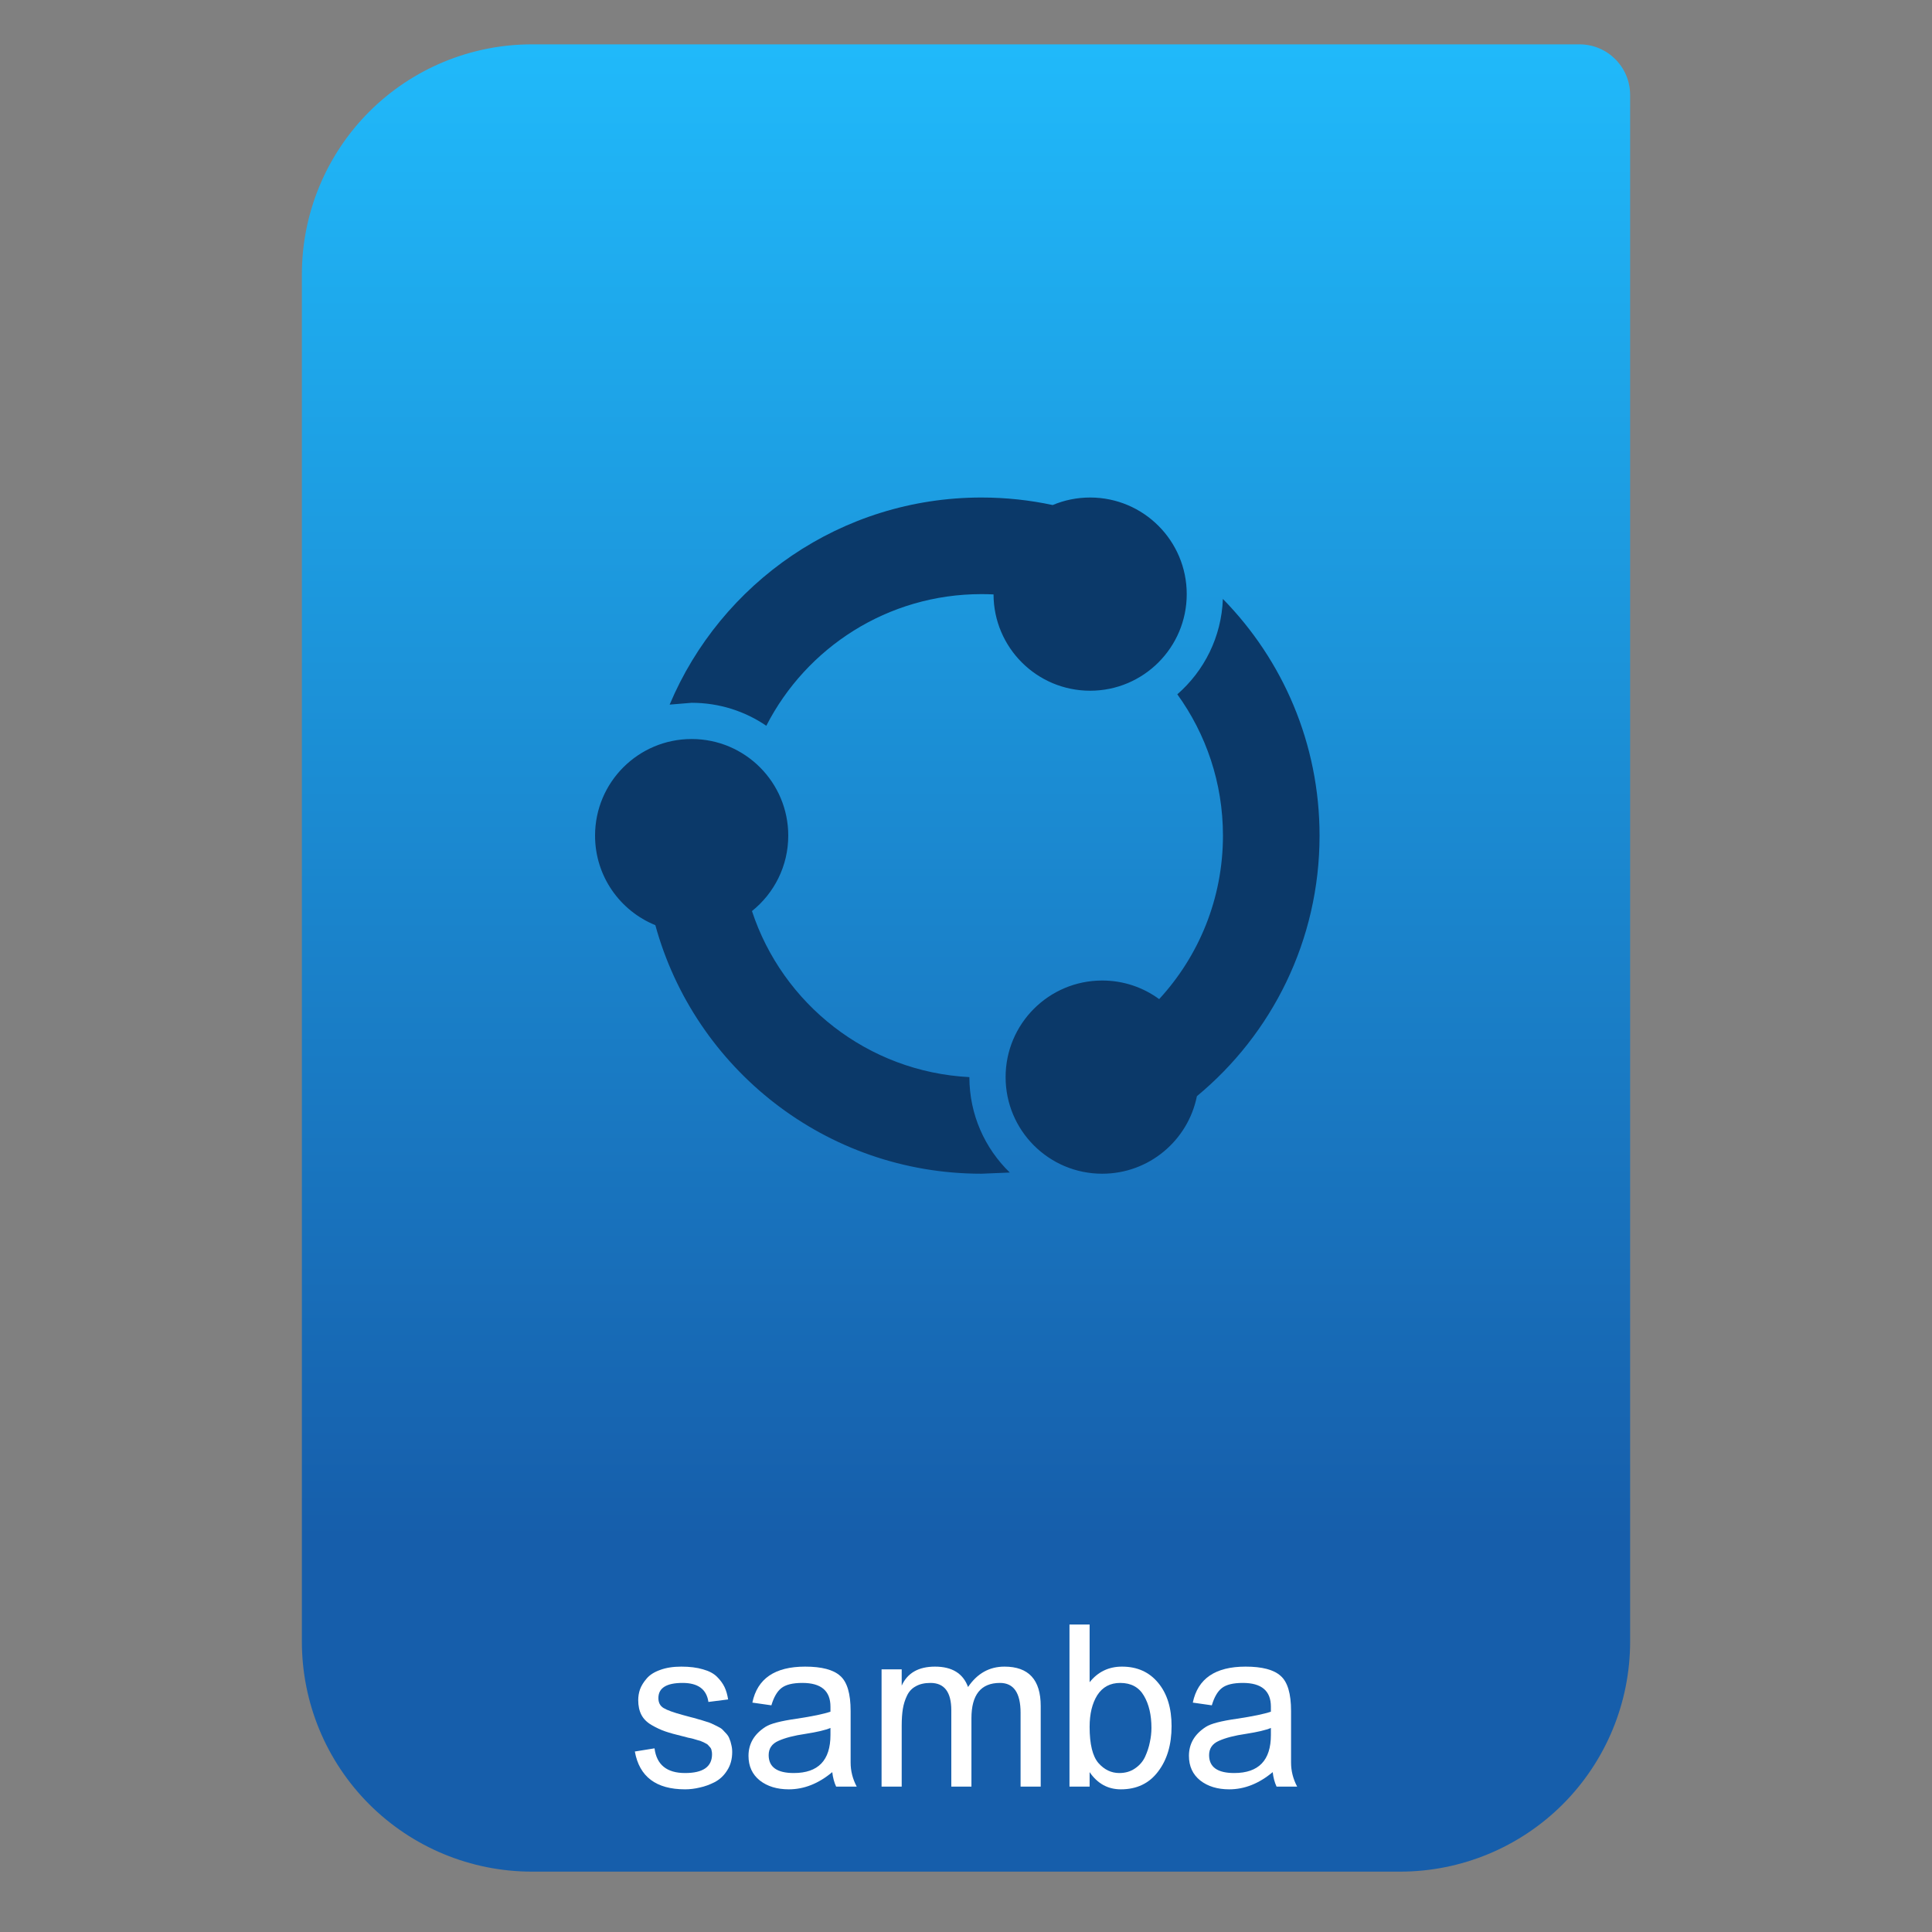 <svg style="clip-rule:evenodd;fill-rule:evenodd;stroke-linejoin:round;stroke-miterlimit:2" version="1.1" viewBox="0 0 64 64" xmlns="http://www.w3.org/2000/svg">
 <rect x="0" y="0" width="64" height="64" fill="#808080" stroke="none"/>
 <path d="m54 3.146c0-0.926-0.751-1.677-1.677-1.677h-34.705c-2.02 0-3.958 0.803-5.387 2.231-1.428 1.429-2.231 3.367-2.231 5.387v45.295c0 2.02 0.803 3.958 2.231 5.387 1.429 1.428 3.367 2.231 5.387 2.231h28.764c2.02 0 3.958-0.803 5.387-2.231 1.428-1.429 2.231-3.367 2.231-5.387v-51.236z" style="fill:url(#_Linear1)"/>
 <path d="m22.627 57.519c-0.25-0.06-0.447-0.115-0.592-0.165s-0.295-0.12-0.45-0.21-0.268-0.203-0.338-0.338-0.105-0.297-0.105-0.487c0-0.125 0.02-0.245 0.06-0.36 0.045-0.12 0.118-0.238 0.218-0.353 0.1-0.12 0.247-0.215 0.442-0.285 0.2-0.075 0.435-0.112 0.705-0.112 0.28 0 0.52 0.03 0.72 0.09 0.2 0.055 0.355 0.137 0.465 0.247s0.193 0.223 0.248 0.338 0.095 0.252 0.12 0.412l-0.653 0.083c-0.06-0.42-0.345-0.63-0.855-0.63-0.535 0-0.802 0.167-0.802 0.502 0 0.15 0.057 0.26 0.172 0.33s0.33 0.148 0.645 0.233c0.045 0.01 0.128 0.032 0.248 0.067 0.125 0.03 0.207 0.053 0.247 0.068 0.045 0.01 0.12 0.032 0.225 0.067 0.105 0.03 0.178 0.055 0.218 0.075 0.045 0.02 0.107 0.05 0.187 0.09 0.085 0.04 0.145 0.078 0.18 0.113s0.078 0.08 0.128 0.135 0.085 0.112 0.105 0.172c0.025 0.055 0.045 0.12 0.06 0.195 0.02 0.075 0.03 0.155 0.03 0.24 0 0.235-0.055 0.438-0.165 0.608-0.105 0.17-0.243 0.3-0.413 0.39-0.165 0.085-0.33 0.145-0.495 0.18-0.165 0.04-0.327 0.06-0.487 0.06-0.96 0-1.515-0.418-1.665-1.253l0.652-0.105c0.07 0.545 0.408 0.818 1.013 0.818 0.595 0 0.892-0.208 0.892-0.623 0-0.045-5e-3 -0.085-0.015-0.12-5e-3 -0.04-0.02-0.075-0.045-0.105s-0.047-0.055-0.067-0.075c-0.02-0.025-0.053-0.047-0.098-0.067-0.045-0.025-0.082-0.043-0.112-0.053-0.025-0.015-0.07-0.03-0.135-0.045-0.065-0.02-0.115-0.035-0.15-0.045-0.03-0.01-0.085-0.022-0.165-0.037-0.08-0.02-0.138-0.035-0.173-0.045z" style="fill-rule:nonzero;fill:#fff"/>
 <path d="m26.58 55.749c-0.32 0-0.552 0.057-0.697 0.172-0.14 0.11-0.25 0.3-0.33 0.57l-0.63-0.09c0.165-0.795 0.747-1.192 1.747-1.192 0.55 0 0.938 0.102 1.163 0.307 0.23 0.2 0.345 0.588 0.345 1.163v1.71c0 0.275 0.067 0.54 0.202 0.795h-0.682c-0.065-0.14-0.108-0.3-0.128-0.48-0.455 0.38-0.935 0.57-1.44 0.57-0.39 0-0.71-0.098-0.96-0.293-0.25-0.2-0.375-0.472-0.375-0.817 0-0.4 0.188-0.72 0.563-0.96 0.16-0.105 0.505-0.195 1.035-0.27 0.53-0.08 0.902-0.158 1.117-0.233v-0.165c0-0.525-0.31-0.787-0.93-0.787zm-0.285 2.985c0.81 0 1.215-0.42 1.215-1.26v-0.233c-0.165 0.07-0.44 0.135-0.825 0.195-0.38 0.055-0.68 0.133-0.9 0.233-0.215 0.095-0.322 0.252-0.322 0.472 0 0.395 0.277 0.593 0.832 0.593z" style="fill-rule:nonzero;fill:#fff"/>
 <path d="m30.823 55.749c-0.195 0-0.358 0.037-0.488 0.112-0.13 0.07-0.227 0.175-0.292 0.315-0.065 0.135-0.11 0.28-0.135 0.435s-0.038 0.338-0.038 0.548v2.025h-0.667v-3.885h0.667v0.54c0.19-0.42 0.558-0.63 1.103-0.63 0.565 0 0.93 0.225 1.095 0.675 0.305-0.45 0.707-0.675 1.207-0.675 0.8 0 1.2 0.435 1.2 1.305v2.67h-0.667v-2.445c0-0.66-0.228-0.99-0.683-0.99-0.63 0-0.945 0.39-0.945 1.17v2.265h-0.667v-2.528c0-0.605-0.23-0.907-0.69-0.907z" style="fill-rule:nonzero;fill:#fff"/>
 <path d="m38.81 57.181c0 0.615-0.15 1.118-0.45 1.508-0.295 0.39-0.705 0.585-1.23 0.585-0.43 0-0.775-0.19-1.035-0.57v0.48h-0.667v-5.37h0.667v1.912c0.275-0.345 0.633-0.517 1.073-0.517 0.505 0 0.905 0.18 1.2 0.54 0.295 0.355 0.442 0.832 0.442 1.432zm-1.702-1.432c-0.33 0-0.583 0.135-0.758 0.405-0.17 0.27-0.255 0.62-0.255 1.05 0 0.575 0.098 0.975 0.293 1.2 0.195 0.22 0.425 0.33 0.69 0.33 0.2 0 0.372-0.05 0.517-0.15 0.15-0.1 0.263-0.23 0.338-0.39 0.075-0.165 0.127-0.325 0.157-0.48 0.035-0.16 0.053-0.318 0.053-0.473 0-0.43-0.083-0.785-0.248-1.065-0.165-0.285-0.427-0.427-0.787-0.427z" style="fill-rule:nonzero;fill:#fff"/>
 <path d="m41.17 55.749c-0.32 0-0.552 0.057-0.697 0.172-0.14 0.11-0.25 0.3-0.33 0.57l-0.63-0.09c0.165-0.795 0.747-1.192 1.747-1.192 0.55 0 0.938 0.102 1.163 0.307 0.23 0.2 0.345 0.588 0.345 1.163v1.71c0 0.275 0.067 0.54 0.202 0.795h-0.682c-0.065-0.14-0.108-0.3-0.128-0.48-0.455 0.38-0.935 0.57-1.44 0.57-0.39 0-0.71-0.098-0.96-0.293-0.25-0.2-0.375-0.472-0.375-0.817 0-0.4 0.188-0.72 0.563-0.96 0.16-0.105 0.505-0.195 1.035-0.27 0.53-0.08 0.902-0.158 1.117-0.233v-0.165c0-0.525-0.31-0.787-0.93-0.787zm-0.285 2.985c0.81 0 1.215-0.42 1.215-1.26v-0.233c-0.165 0.07-0.44 0.135-0.825 0.195-0.38 0.055-0.68 0.133-0.9 0.233-0.215 0.095-0.322 0.252-0.322 0.472 0 0.395 0.277 0.593 0.832 0.593z" style="fill-rule:nonzero;fill:#fff"/>
 <path d="m22.912 24.481c1.767 0 3.2 1.432 3.2 3.2 0 1.011-0.47 1.913-1.202 2.499 1.01 3.074 3.831 5.327 7.202 5.501 0 1.24 0.513 2.361 1.339 3.161l-0.939 0.039c-5.159 0-9.503-3.488-10.803-8.234-1.172-0.476-1.997-1.624-1.997-2.966 0-1.768 1.432-3.2 3.2-3.2zm13.2-8c1.767 0 3.2 1.432 3.2 3.2 0 1.767-1.433 3.2-3.2 3.2-1.764 0-3.195-1.428-3.2-3.19-0.133-7e-3 -0.266-0.01-0.4-0.01-3.108 0-5.802 1.772-7.127 4.361-0.705-0.481-1.556-0.761-2.473-0.761l-0.729 0.06c1.696-4.03 5.682-6.86 10.329-6.86 0.809 0 1.599 0.086 2.36 0.249 0.381-0.161 0.8-0.249 1.24-0.249zm0.4 16c0.706 0 1.358 0.228 1.887 0.616 1.312-1.425 2.113-3.327 2.113-5.416 0-1.748-0.561-3.365-1.512-4.681 0.889-0.774 1.464-1.9 1.509-3.16 1.981 2.02 3.203 4.788 3.203 7.841 0 3.473-1.581 6.577-4.063 8.631-0.293 1.465-1.586 2.569-3.137 2.569-1.768 0-3.2-1.433-3.2-3.2 0-1.768 1.432-3.2 3.2-3.2z" style="fill-rule:nonzero;fill:#0b3969"/>
 <defs>
  <linearGradient id="_Linear1" x2="1" gradientTransform="matrix(3.03829e-15,-49.619,49.619,3.03829e-15,250.77,51.088)" gradientUnits="userSpaceOnUse">
   <stop style="stop-color:#165eab" offset="0"/>
   <stop style="stop-color:#20b9fa" offset="1"/>
  </linearGradient>
 </defs>
</svg>
